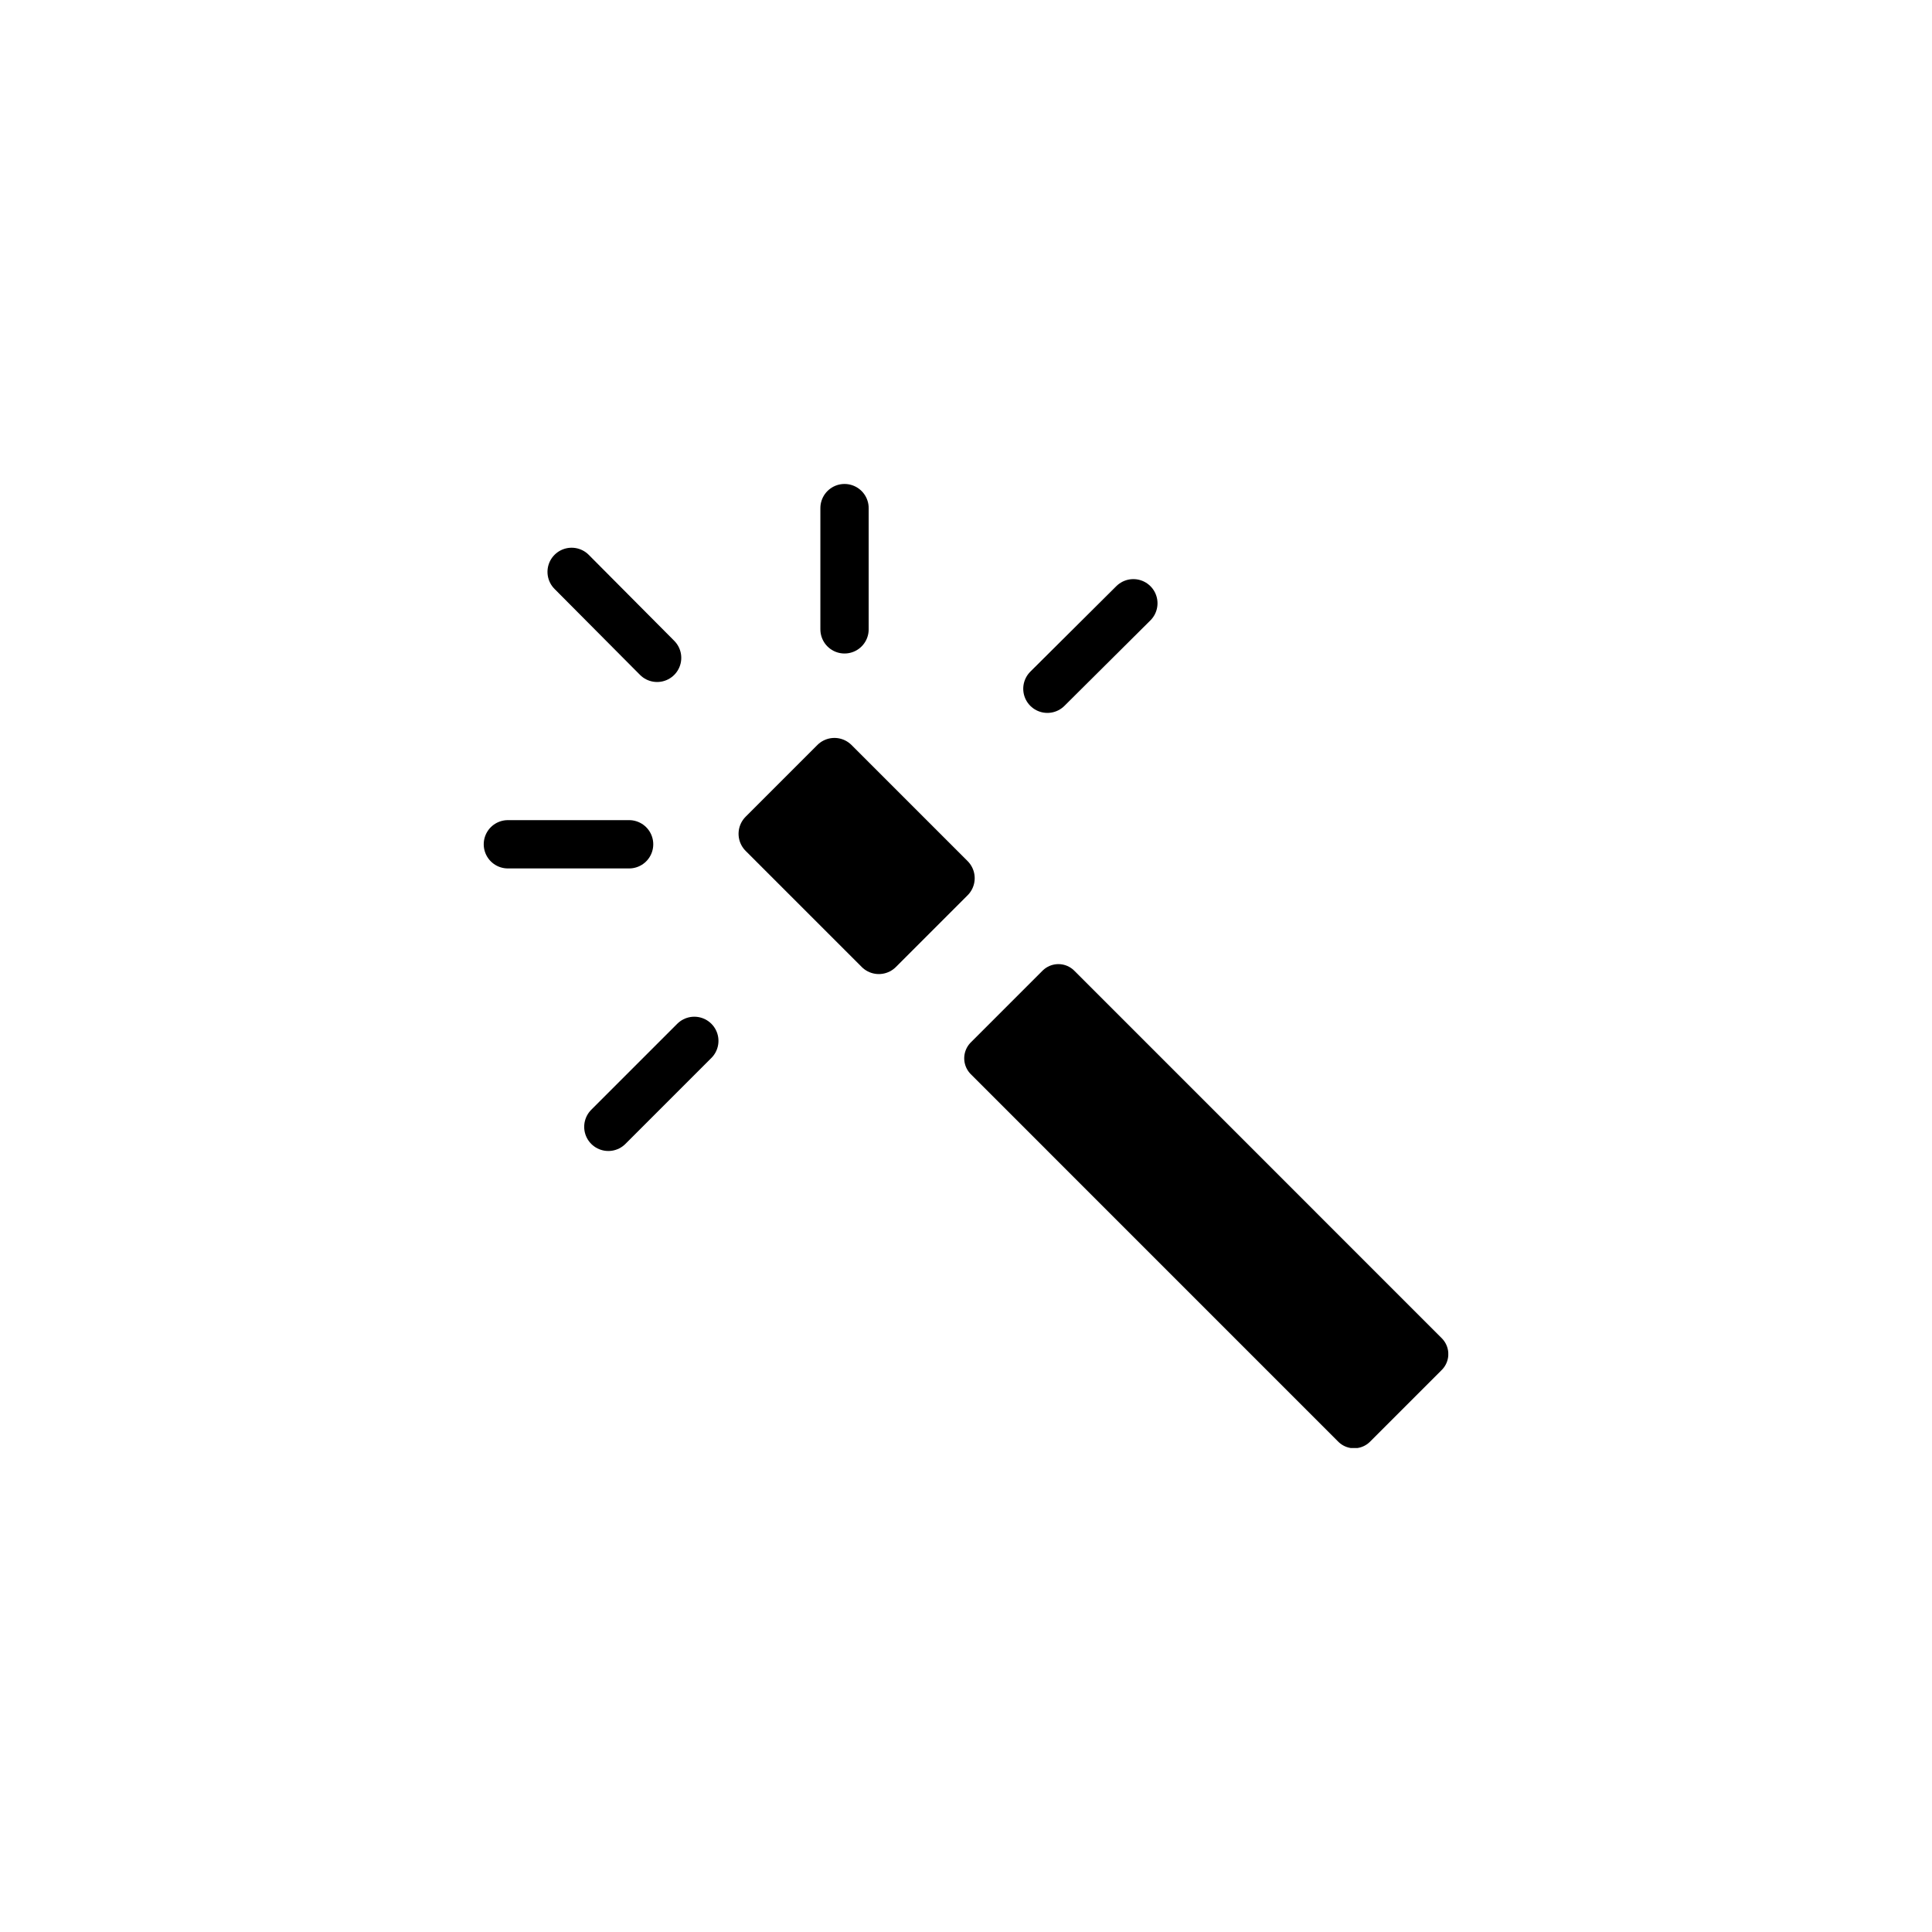 <svg width="40" height="40" viewBox="0 0 40 40" fill="current" xmlns="http://www.w3.org/2000/svg">
<g clip-path="url(#clip0_1660_20083)">
<path d="M11.835 11.84L13.605 13.62" stroke="current" stroke-linecap="round" stroke-linejoin="round"/>
<path d="M10.515 17.48H13.025" stroke="current" stroke-linecap="round" stroke-linejoin="round"/>
<path d="M17.485 10.52V13.03" stroke="current" stroke-linecap="round" stroke-linejoin="round"/>
<path d="M12.595 23.33L14.375 21.55" stroke="current" stroke-linecap="round" stroke-linejoin="round"/>
<path d="M21.685 14.26L23.465 12.49" stroke="current" stroke-linecap="round" stroke-linejoin="round"/>
<path d="M21.913 20.426L20.428 21.911L28.036 29.52L29.521 28.035L21.913 20.426Z" fill="current" stroke="current" stroke-width="0.93" stroke-linecap="round" stroke-linejoin="round"/>
<path d="M17.276 15.778L15.791 17.263L18.195 19.667L19.68 18.182L17.276 15.778Z" fill="current" stroke="current" stroke-linecap="round" stroke-linejoin="round"/>
</g>
<defs>
<clipPath id="clip0_1660_20083">
<rect width="19.97" height="19.96" fill="current" transform="translate(10.015 10.02)"/>
</clipPath>
</defs>
</svg>
